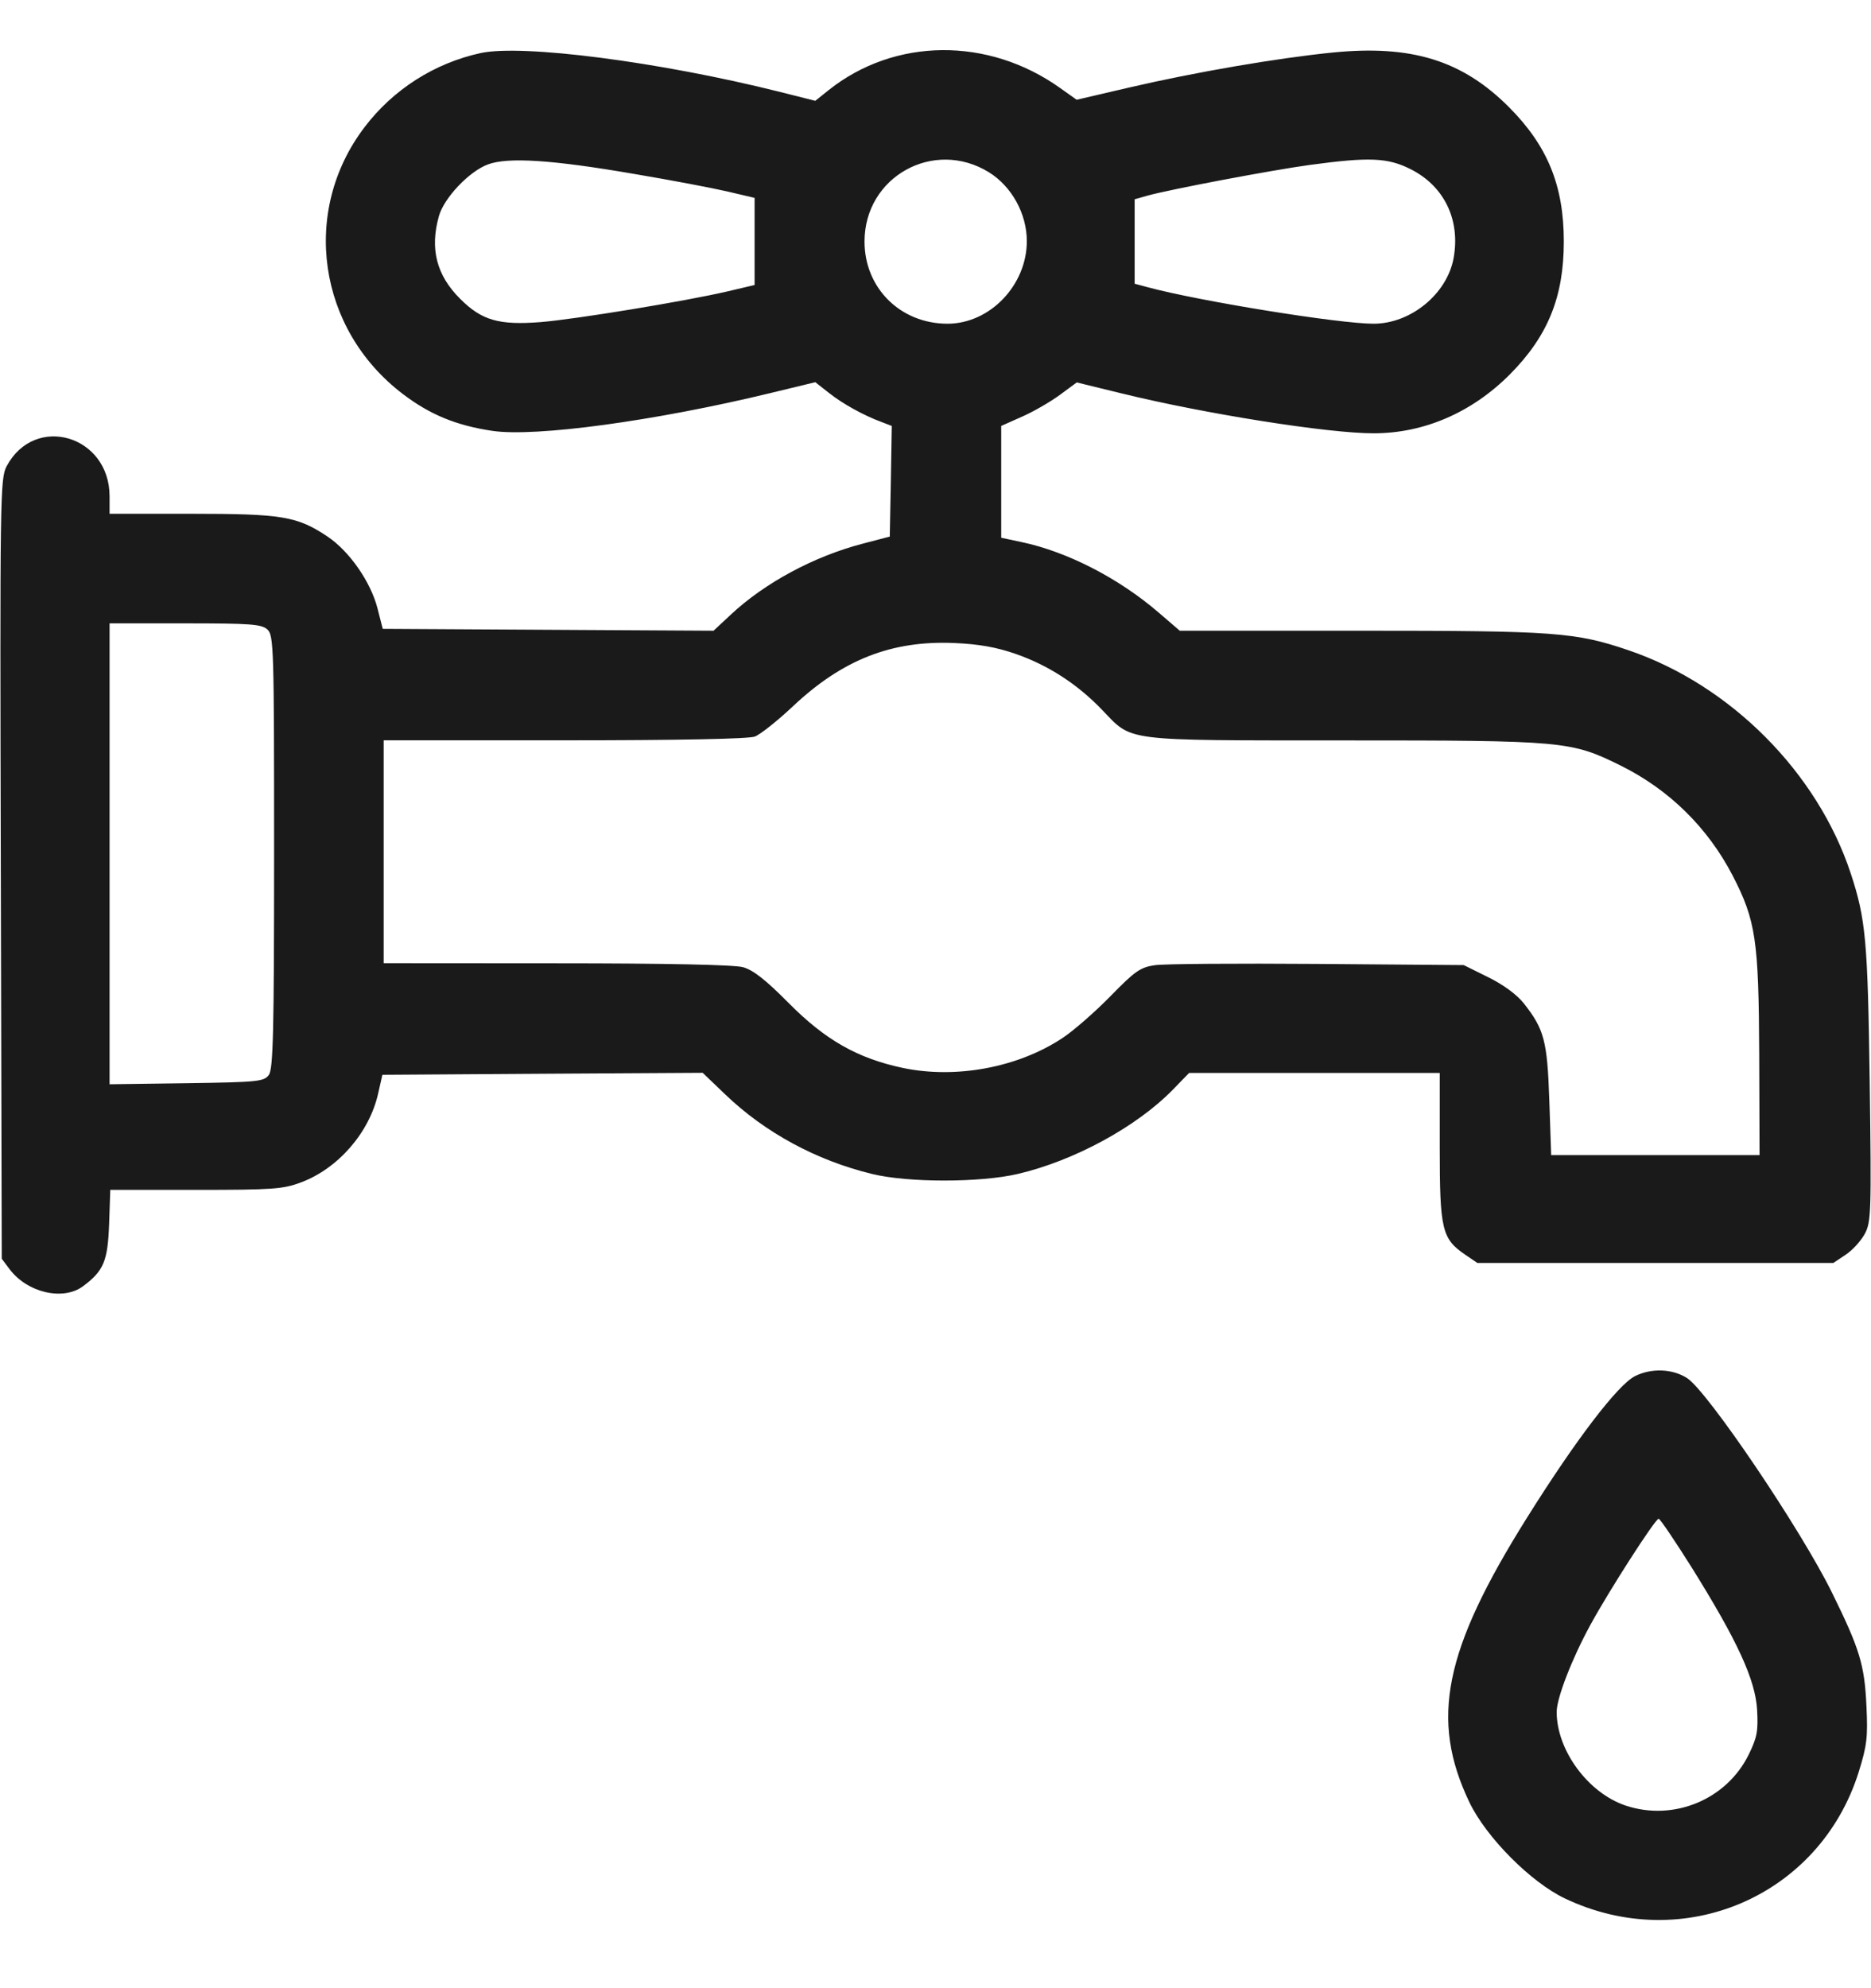 <svg width="16" height="17" viewBox="0 0 16 17" fill="none" xmlns="http://www.w3.org/2000/svg">
<path fill-rule="evenodd" clip-rule="evenodd" d="M4.109 0.454C3.715 0.54 3.362 0.765 3.117 1.088C2.571 1.806 2.716 2.815 3.445 3.369C3.676 3.545 3.901 3.638 4.21 3.684C4.578 3.739 5.605 3.599 6.588 3.361L6.972 3.268L7.088 3.359C7.205 3.452 7.385 3.552 7.54 3.609L7.626 3.642L7.618 4.115L7.609 4.588L7.38 4.648C6.963 4.756 6.541 4.983 6.251 5.254L6.102 5.393L4.687 5.385L3.273 5.377L3.229 5.205C3.172 4.978 2.989 4.714 2.801 4.588C2.541 4.414 2.412 4.393 1.635 4.393H0.937L0.937 4.244C0.937 3.722 0.298 3.535 0.057 3.986C0.001 4.091 -0.001 4.229 0.007 7.429L0.015 10.763L0.081 10.851C0.232 11.053 0.539 11.125 0.71 10.998C0.887 10.866 0.921 10.784 0.933 10.469L0.943 10.174H1.674C2.331 10.174 2.421 10.168 2.574 10.11C2.892 9.991 3.159 9.684 3.234 9.349L3.27 9.19L4.64 9.181L6.009 9.173L6.202 9.358C6.542 9.684 6.98 9.922 7.458 10.038C7.765 10.113 8.38 10.113 8.703 10.038C9.184 9.926 9.72 9.635 10.03 9.317L10.169 9.174H11.241H12.312V9.807C12.312 10.515 12.33 10.592 12.531 10.729L12.634 10.799H14.156H15.678L15.784 10.728C15.843 10.689 15.916 10.608 15.948 10.548C16.001 10.447 16.004 10.362 15.989 9.252C15.972 8.039 15.955 7.858 15.827 7.469C15.543 6.606 14.799 5.858 13.929 5.561C13.471 5.405 13.298 5.393 11.634 5.393H10.089L9.911 5.24C9.568 4.944 9.125 4.716 8.731 4.634L8.562 4.598V4.12V3.642L8.737 3.564C8.834 3.522 8.979 3.438 9.06 3.379L9.208 3.27L9.58 3.361C10.298 3.538 11.361 3.706 11.749 3.705C12.179 3.704 12.587 3.527 12.911 3.202C13.237 2.874 13.373 2.539 13.373 2.065C13.373 1.587 13.234 1.247 12.904 0.916C12.506 0.517 12.072 0.382 11.398 0.449C10.92 0.497 10.225 0.616 9.649 0.75L9.207 0.853L9.065 0.752C8.45 0.314 7.65 0.322 7.087 0.77L6.972 0.862L6.666 0.785C5.645 0.529 4.464 0.376 4.109 0.454ZM5.422 1.487C5.731 1.539 6.09 1.607 6.219 1.637L6.453 1.692V2.065V2.437L6.219 2.492C5.854 2.577 4.919 2.73 4.625 2.754C4.266 2.782 4.119 2.74 3.933 2.553C3.733 2.353 3.675 2.128 3.753 1.849C3.796 1.693 4.011 1.466 4.172 1.406C4.343 1.342 4.719 1.366 5.422 1.487ZM8.457 1.473C8.652 1.594 8.781 1.828 8.781 2.062C8.781 2.438 8.465 2.768 8.103 2.768C7.7 2.768 7.393 2.463 7.393 2.065C7.393 1.511 7.985 1.182 8.457 1.473ZM12.064 1.447C12.351 1.592 12.489 1.879 12.431 2.205C12.376 2.512 12.065 2.768 11.746 2.768C11.451 2.768 10.257 2.575 9.815 2.456L9.703 2.426V2.065V1.704L9.812 1.673C10.002 1.62 10.878 1.454 11.203 1.41C11.711 1.341 11.868 1.348 12.064 1.447ZM2.286 5.382C2.341 5.431 2.344 5.531 2.344 7.282C2.344 8.828 2.336 9.141 2.299 9.191C2.258 9.248 2.206 9.253 1.596 9.262L0.937 9.271V7.301V5.33H1.583C2.141 5.33 2.237 5.337 2.286 5.382ZM8.685 5.591C8.964 5.688 9.213 5.849 9.425 6.07C9.688 6.343 9.583 6.33 11.491 6.331C13.38 6.331 13.434 6.336 13.859 6.546C14.273 6.751 14.604 7.076 14.817 7.487C15.015 7.87 15.04 8.04 15.044 9.016L15.047 9.877H14.156H13.265L13.249 9.408C13.232 8.899 13.205 8.8 13.03 8.578C12.97 8.503 12.854 8.418 12.725 8.355L12.517 8.252L11.266 8.242C10.578 8.237 9.952 8.241 9.875 8.253C9.751 8.271 9.705 8.304 9.497 8.517C9.366 8.651 9.182 8.812 9.087 8.875C8.706 9.128 8.175 9.227 7.719 9.131C7.333 9.049 7.057 8.892 6.745 8.577C6.549 8.379 6.441 8.294 6.354 8.27C6.277 8.249 5.706 8.237 4.758 8.237L3.281 8.236V7.283V6.33H4.826C5.809 6.33 6.401 6.318 6.455 6.298C6.502 6.28 6.648 6.164 6.781 6.039C7.205 5.64 7.624 5.476 8.157 5.498C8.371 5.507 8.521 5.534 8.685 5.591ZM13.981 11.767C13.834 11.842 13.476 12.31 13.059 12.976C12.347 14.111 12.227 14.702 12.566 15.411C12.71 15.711 13.092 16.095 13.383 16.233C14.397 16.715 15.562 16.213 15.895 15.151C15.965 14.926 15.974 14.854 15.961 14.588C15.945 14.236 15.904 14.101 15.669 13.623C15.405 13.084 14.606 11.901 14.428 11.784C14.303 11.703 14.122 11.696 13.981 11.767ZM14.465 13.4C14.858 14.03 15.011 14.362 15.026 14.62C15.036 14.8 15.026 14.856 14.955 15.001C14.766 15.387 14.314 15.575 13.903 15.439C13.582 15.332 13.312 14.967 13.312 14.638C13.312 14.519 13.442 14.184 13.599 13.896C13.759 13.602 14.155 12.986 14.184 12.986C14.196 12.986 14.322 13.173 14.465 13.4Z" fill="#1A1A1A"/>
</svg>
